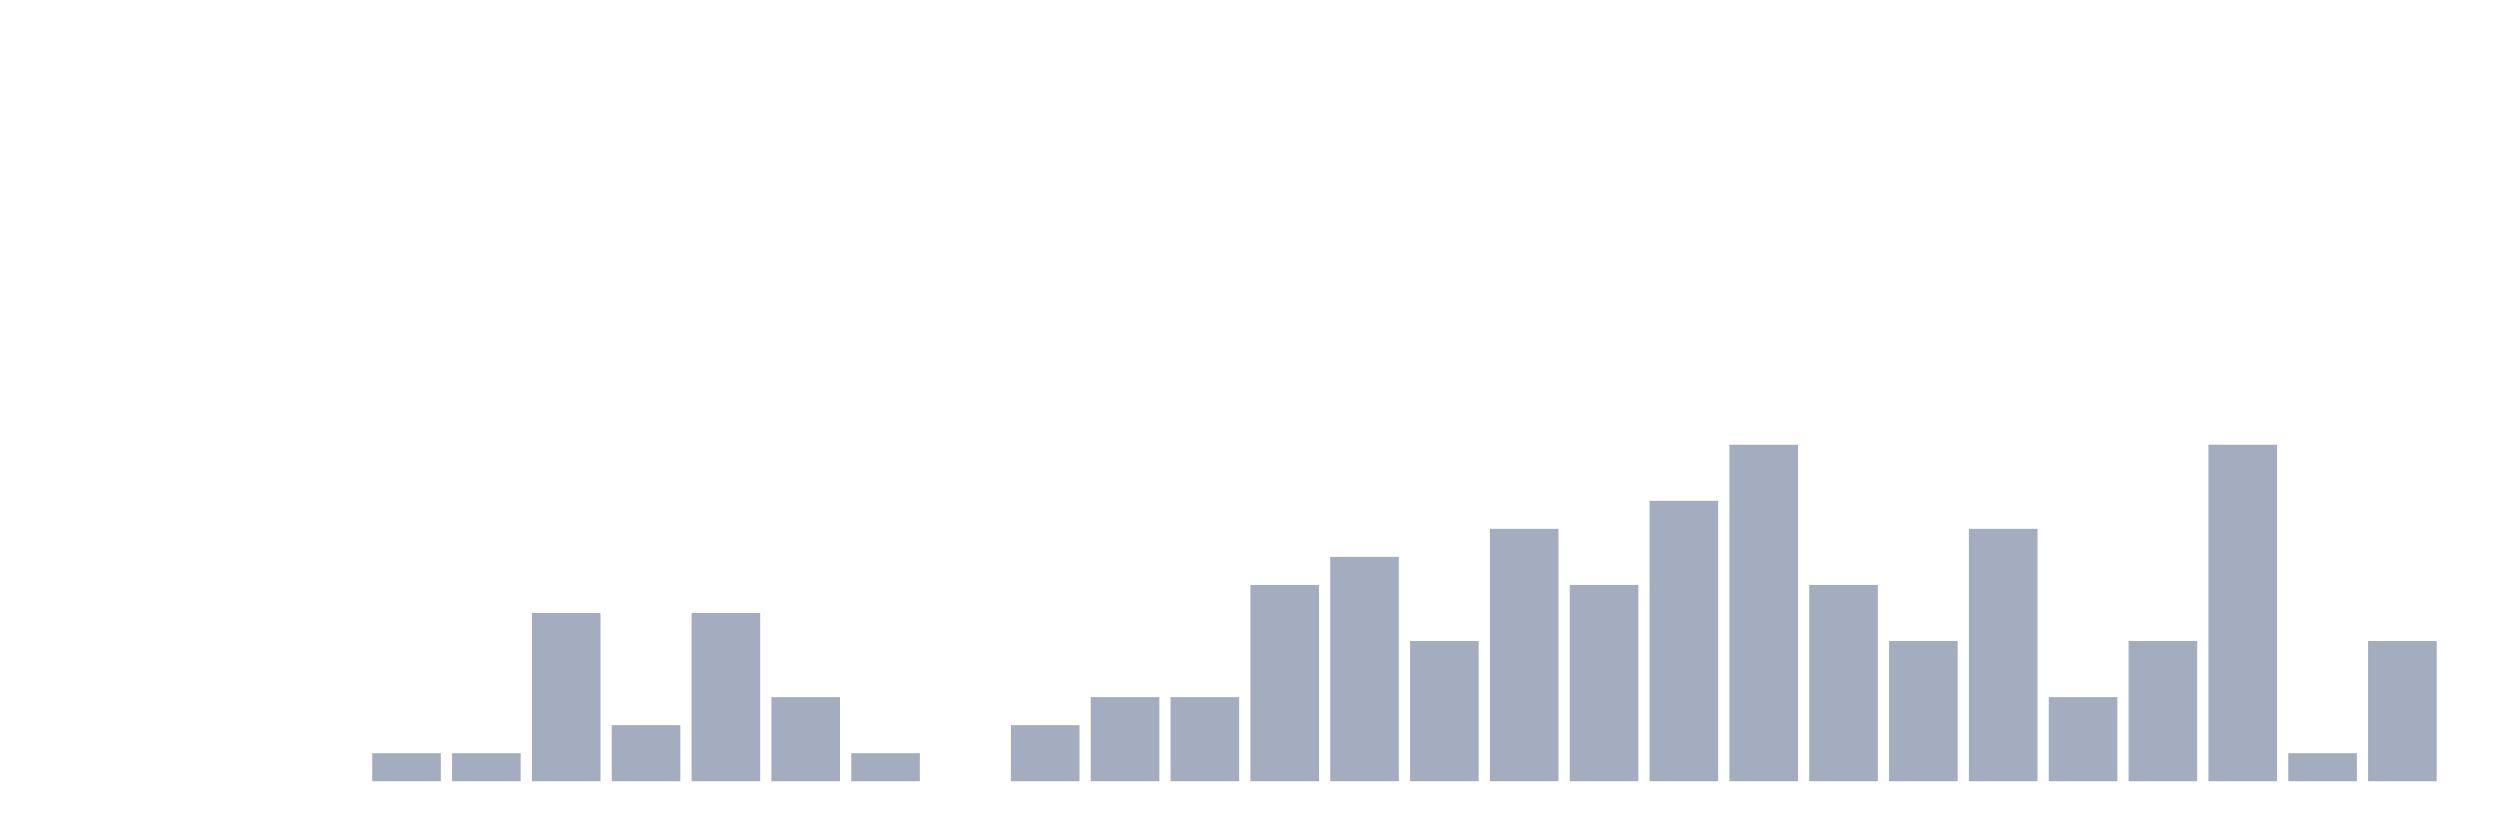 <svg xmlns="http://www.w3.org/2000/svg" viewBox="0 0 480 160"><g transform="translate(10,10)"><rect class="bar" x="0.153" width="13.175" y="140" height="0" fill="rgb(164,173,192)"></rect><rect class="bar" x="15.482" width="13.175" y="140" height="0" fill="rgb(164,173,192)"></rect><rect class="bar" x="30.81" width="13.175" y="140" height="0" fill="rgb(164,173,192)"></rect><rect class="bar" x="46.138" width="13.175" y="140" height="0" fill="rgb(164,173,192)"></rect><rect class="bar" x="61.466" width="13.175" y="134.615" height="5.385" fill="rgb(164,173,192)"></rect><rect class="bar" x="76.794" width="13.175" y="134.615" height="5.385" fill="rgb(164,173,192)"></rect><rect class="bar" x="92.123" width="13.175" y="107.692" height="32.308" fill="rgb(164,173,192)"></rect><rect class="bar" x="107.451" width="13.175" y="129.231" height="10.769" fill="rgb(164,173,192)"></rect><rect class="bar" x="122.779" width="13.175" y="107.692" height="32.308" fill="rgb(164,173,192)"></rect><rect class="bar" x="138.107" width="13.175" y="123.846" height="16.154" fill="rgb(164,173,192)"></rect><rect class="bar" x="153.436" width="13.175" y="134.615" height="5.385" fill="rgb(164,173,192)"></rect><rect class="bar" x="168.764" width="13.175" y="140" height="0" fill="rgb(164,173,192)"></rect><rect class="bar" x="184.092" width="13.175" y="129.231" height="10.769" fill="rgb(164,173,192)"></rect><rect class="bar" x="199.42" width="13.175" y="123.846" height="16.154" fill="rgb(164,173,192)"></rect><rect class="bar" x="214.748" width="13.175" y="123.846" height="16.154" fill="rgb(164,173,192)"></rect><rect class="bar" x="230.077" width="13.175" y="102.308" height="37.692" fill="rgb(164,173,192)"></rect><rect class="bar" x="245.405" width="13.175" y="96.923" height="43.077" fill="rgb(164,173,192)"></rect><rect class="bar" x="260.733" width="13.175" y="113.077" height="26.923" fill="rgb(164,173,192)"></rect><rect class="bar" x="276.061" width="13.175" y="91.538" height="48.462" fill="rgb(164,173,192)"></rect><rect class="bar" x="291.39" width="13.175" y="102.308" height="37.692" fill="rgb(164,173,192)"></rect><rect class="bar" x="306.718" width="13.175" y="86.154" height="53.846" fill="rgb(164,173,192)"></rect><rect class="bar" x="322.046" width="13.175" y="75.385" height="64.615" fill="rgb(164,173,192)"></rect><rect class="bar" x="337.374" width="13.175" y="102.308" height="37.692" fill="rgb(164,173,192)"></rect><rect class="bar" x="352.702" width="13.175" y="113.077" height="26.923" fill="rgb(164,173,192)"></rect><rect class="bar" x="368.031" width="13.175" y="91.538" height="48.462" fill="rgb(164,173,192)"></rect><rect class="bar" x="383.359" width="13.175" y="123.846" height="16.154" fill="rgb(164,173,192)"></rect><rect class="bar" x="398.687" width="13.175" y="113.077" height="26.923" fill="rgb(164,173,192)"></rect><rect class="bar" x="414.015" width="13.175" y="75.385" height="64.615" fill="rgb(164,173,192)"></rect><rect class="bar" x="429.344" width="13.175" y="134.615" height="5.385" fill="rgb(164,173,192)"></rect><rect class="bar" x="444.672" width="13.175" y="113.077" height="26.923" fill="rgb(164,173,192)"></rect></g></svg>